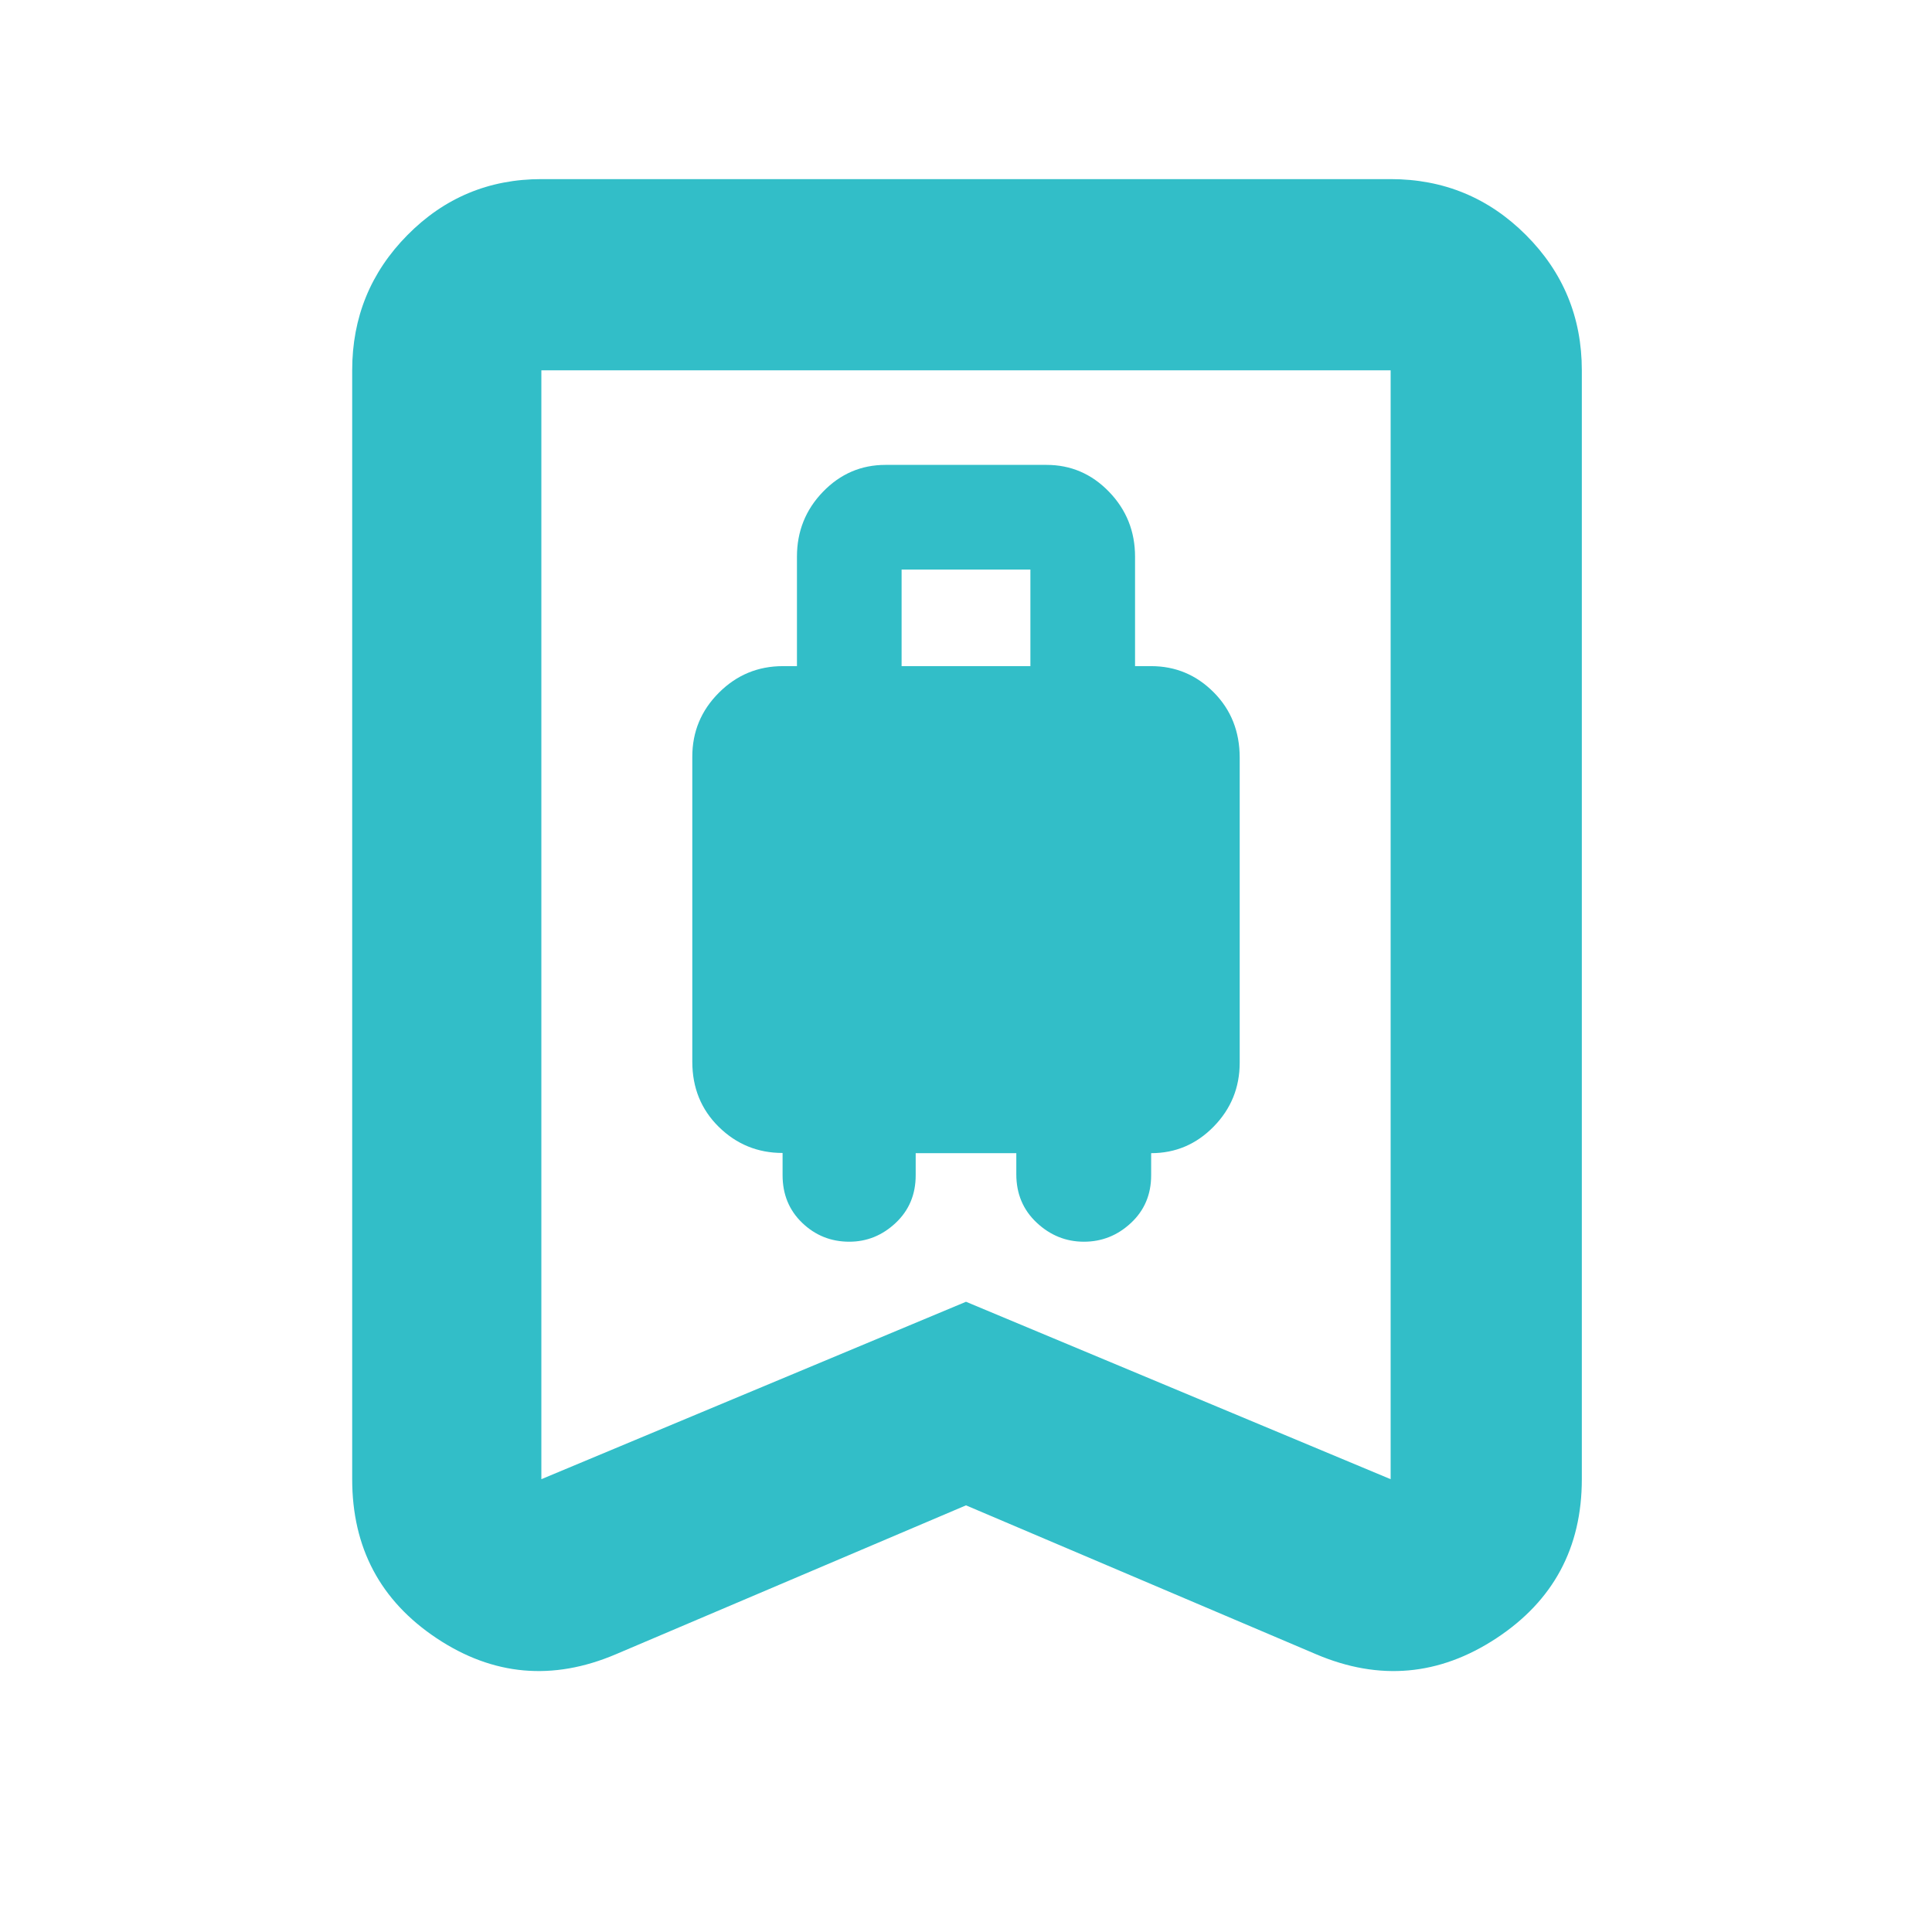 <svg xmlns="http://www.w3.org/2000/svg" height="48" viewBox="0 -960 960 960" width="48"><path fill="rgb(50, 190, 200)" d="M422-343q13.13 0 23.07-9.35Q455-361.7 455-376v-11h50v10.5q0 14.52 10.1 24.01 10.11 9.49 23.5 9.49 13.4 0 23.4-9.35 10-9.35 10-23.65v-11q18.15 0 31.08-13.21Q616-413.42 616-432v-151.52Q616-603 603.08-616q-12.93-13-31.08-13h-8v-54.39q0-18.87-12.92-32.24Q538.15-729 520-729h-80q-18.15 0-31.08 13.37Q396-702.26 396-683.39V-629h-7q-18.58 0-31.79 13.21T344-584v151.52q0 19.48 13.17 32.43t31.69 12.95v11.03q0 14.33 9.75 23.7Q408.37-343 422-343Zm26-286v-48h64v48h-64Zm32 417-174 74q-47 20-89-7.94T175-225v-551q0-39.46 27.48-67.23Q229.95-871 269-871h422q39.46 0 67.23 27.77Q786-815.46 786-776v551q0 51.12-42.5 79.06Q701-118 654-138l-174-74Zm0-101.16L691-225v-551H269v551l211-88.16ZM480-776H269h422-211Z"/></svg>